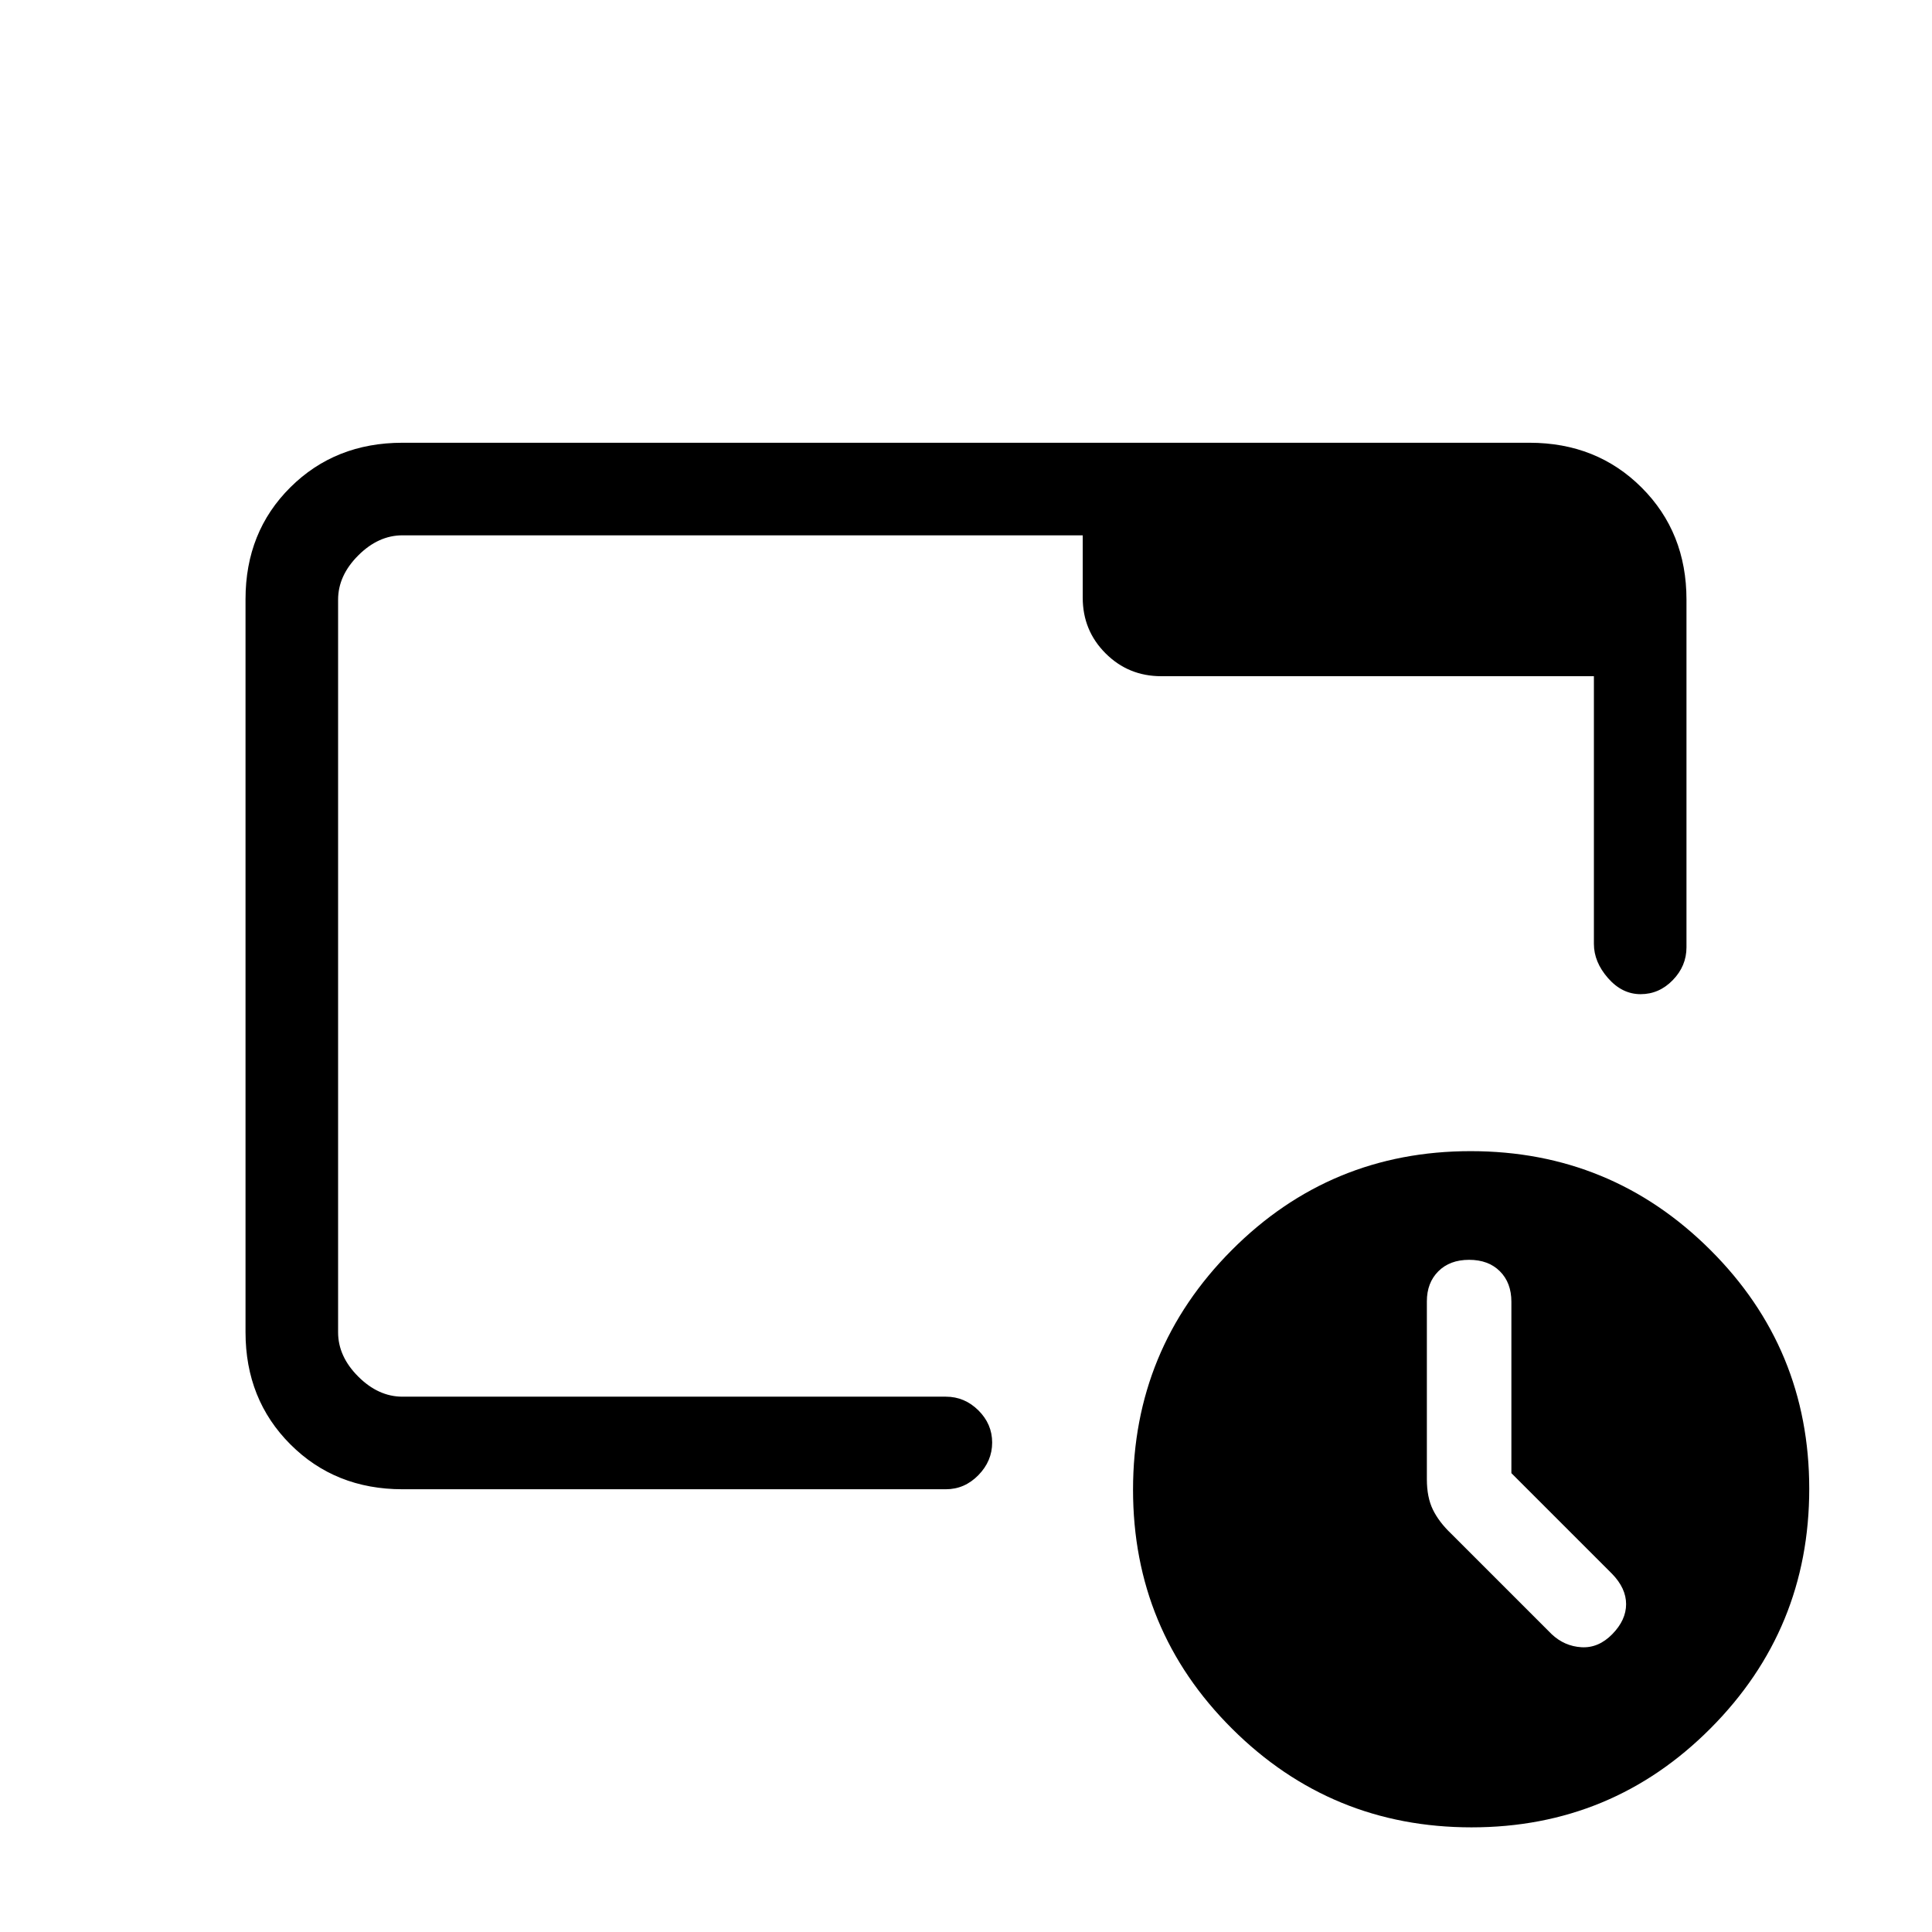 <svg xmlns="http://www.w3.org/2000/svg" height="20" viewBox="0 -960 960 960" width="20"><path d="M731.23-52Q801-52 850-101.23q49-49.22 49-119Q899-290 849.77-339q-49.22-49-119-49Q661-388 612-338.77q-49 49.22-49 119Q563-150 612.23-101q49.22 49 119 49ZM751-228l50 50q7 7.18 7 15.09T801.14-148q-6.85 7-15.32 6.5-8.46-.5-14.82-6.5l-49.91-49.91q-6.09-5.8-9.09-11.95-3-6.14-3-15.14v-88.38q0-9.22 5.7-14.92 5.7-5.7 15.3-5.7 9.6 0 15.3 5.7 5.7 5.7 5.7 15.14V-228Zm-551 8q-33.43 0-55.71-22.3Q122-264.6 122-298.04v-364.24q0-33.44 22.29-55.58Q166.57-740 200-740h560q33.42 0 55.71 22.26Q838-695.47 838-662.08v172.8q0 9.28-6.79 16.28-6.79 7-16 7T799-474q-7-8-7-17v-133H577q-16.3 0-27.65-11.35Q538-646.7 538-663v-31H200q-12 0-22 10t-10 22v364q0 12 10 22t22 10h270q9.3 0 16.15 6.79 6.85 6.79 6.85 16T486.15-227q-6.85 7-16.15 7H200Zm-32-78v-396 428-32Z"/></svg>